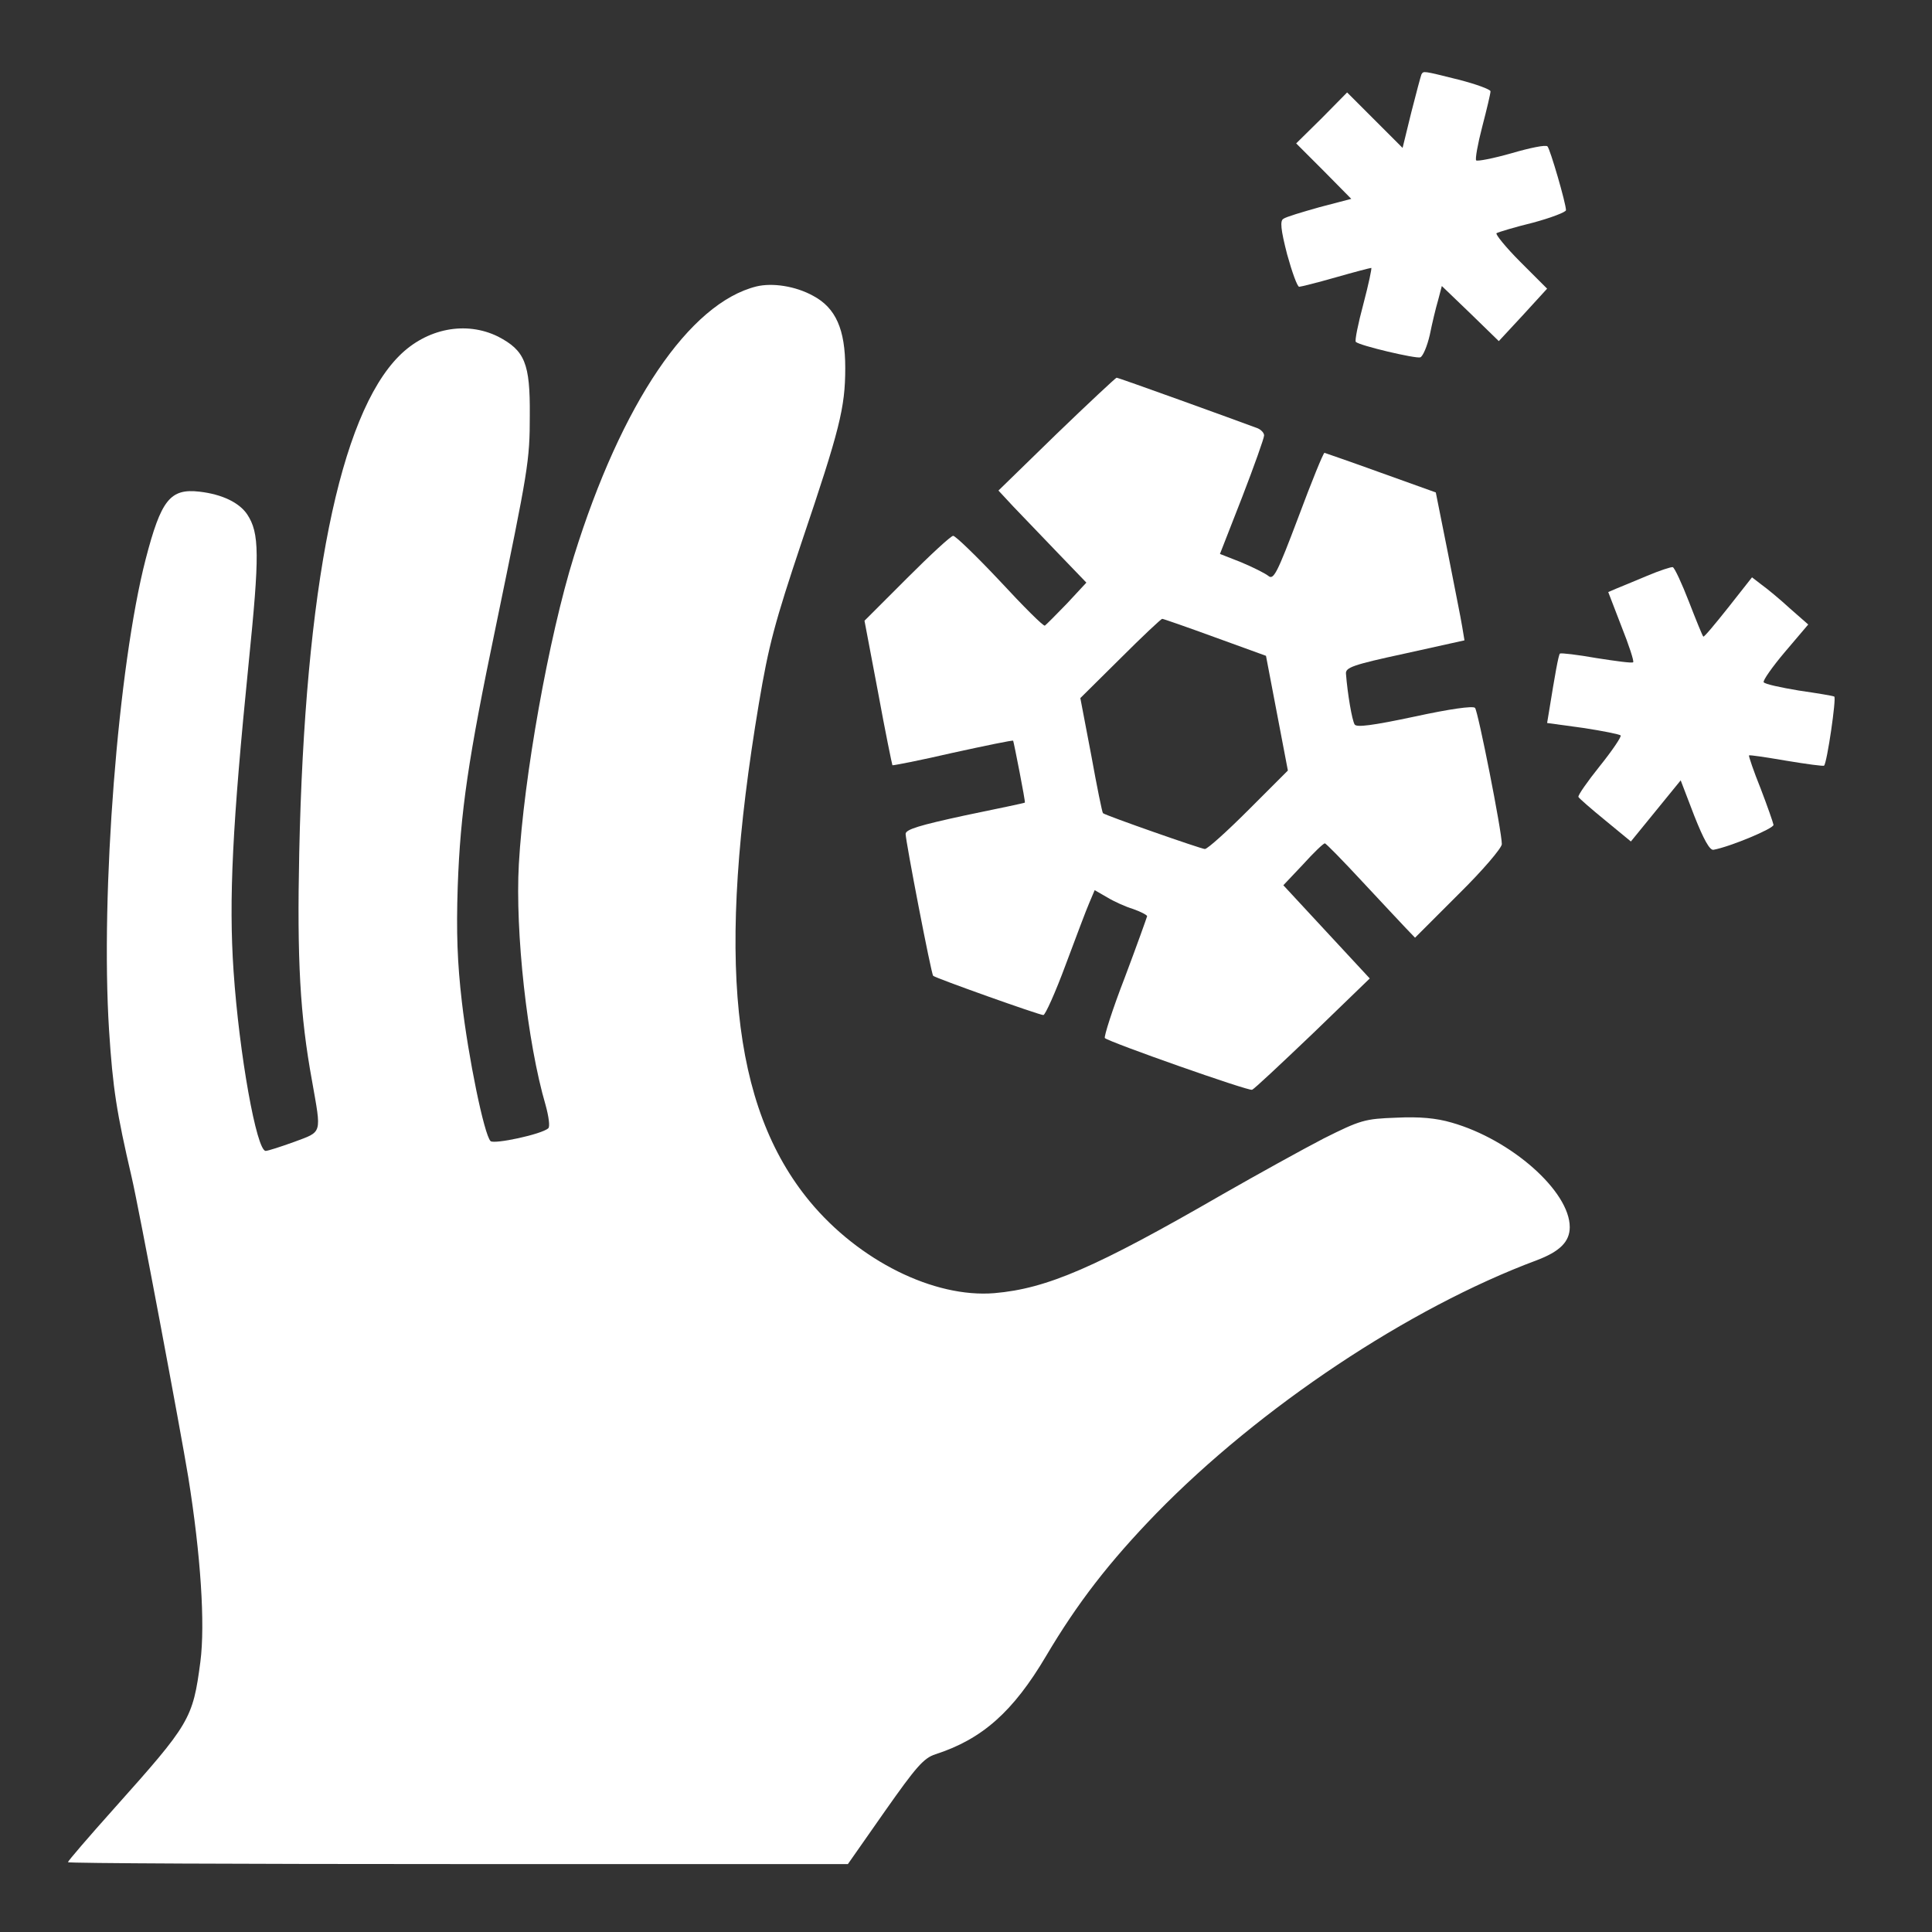 <?xml version="1.0" standalone="no"?>
<!DOCTYPE svg PUBLIC "-//W3C//DTD SVG 20010904//EN"
 "http://www.w3.org/TR/2001/REC-SVG-20010904/DTD/svg10.dtd">
<svg version="1.0" xmlns="http://www.w3.org/2000/svg"
 width="512pt" height="512pt" viewBox="0 0 512 512"
 preserveAspectRatio="xMidYMid meet">
<rect x="0" y="0" width="512" height="512" fill="#333333" stroke="none"/>
<g transform="translate(0,512) scale(0.1,-0.1)"
fill="#ffffff" stroke="none">
<path d="M3767 4923 c-2 -5 -14 -50 -27 -101 l-23 -94 -73 73 -74 74 -67 -68
-68 -67 73 -73 73 -74 -84 -22 c-46 -13 -90 -26 -96 -31 -9 -5 -7 -28 10 -94
13 -47 27 -86 32 -86 4 0 48 11 97 25 49 14 91 25 94 25 2 0 -7 -43 -21 -96
-14 -52 -23 -97 -20 -100 10 -10 159 -45 171 -41 7 3 18 29 25 59 6 30 16 72
22 92 l10 38 76 -73 75 -73 64 69 64 70 -71 71 c-39 39 -67 74 -63 76 5 3 48
16 97 28 48 13 87 28 87 33 0 18 -42 162 -49 169 -4 5 -47 -4 -95 -18 -49 -14
-91 -22 -94 -19 -3 3 4 43 16 89 12 46 22 88 22 94 0 5 -38 19 -85 31 -96 24
-92 23 -98 14z"/>
<path d="M2005 4361 c-178 -44 -358 -310 -484 -715 -67 -215 -133 -586 -146
-816 -10 -179 22 -472 71 -639 8 -29 12 -57 7 -61 -17 -16 -144 -43 -153 -34
-17 17 -59 222 -76 369 -12 103 -15 184 -11 305 7 199 28 340 101 690 86 417
90 437 90 560 1 137 -13 171 -84 208 -85 42 -189 22 -262 -51 -158 -158 -250
-614 -265 -1317 -6 -284 2 -430 34 -605 25 -142 28 -133 -47 -161 -36 -13 -70
-24 -76 -24 -24 0 -70 256 -85 476 -13 191 -3 389 40 817 29 287 29 344 -4
394 -21 31 -66 53 -126 60 -78 9 -102 -21 -143 -179 -73 -283 -120 -883 -97
-1248 10 -155 20 -218 60 -390 19 -81 130 -673 150 -795 33 -206 45 -389 32
-489 -20 -152 -28 -164 -228 -388 -68 -76 -123 -140 -123 -143 0 -3 465 -5
1034 -5 l1033 0 98 140 c83 118 103 141 134 151 124 40 206 113 293 260 84
142 168 250 292 378 275 282 670 545 1008 671 61 23 88 49 88 88 0 95 -155
232 -313 277 -41 12 -85 16 -147 13 -83 -3 -94 -6 -192 -55 -56 -29 -177 -96
-268 -148 -336 -194 -465 -250 -605 -262 -160 -13 -359 86 -489 243 -208 252
-248 644 -135 1319 26 155 42 215 114 430 100 296 115 354 115 460 0 102 -25
159 -85 191 -47 26 -108 35 -150 25z"/>
<path d="M2800 3970 l-154 -150 39 -42 c22 -23 75 -78 117 -122 l77 -80 -52
-56 c-29 -30 -55 -56 -58 -58 -4 -2 -57 51 -119 118 -62 66 -118 120 -124 120
-6 0 -61 -51 -123 -113 l-112 -112 36 -190 c19 -104 37 -191 38 -193 1 -1 74
13 160 33 87 19 159 34 160 32 2 -5 33 -162 31 -164 0 -1 -72 -16 -159 -34
-120 -26 -157 -37 -157 -49 0 -19 68 -372 73 -376 6 -6 281 -104 292 -104 5 0
32 60 59 133 27 72 55 147 63 165 l14 33 33 -19 c18 -11 49 -25 69 -31 20 -7
37 -16 37 -19 -1 -4 -27 -77 -59 -162 -33 -85 -56 -158 -53 -161 12 -11 381
-141 390 -137 5 1 77 69 161 149 l151 146 -115 124 -114 123 52 55 c28 31 54
56 58 56 3 0 47 -45 98 -100 51 -55 104 -111 117 -125 l24 -25 115 115 c65 64
115 123 115 133 0 34 -63 352 -71 361 -5 6 -68 -3 -160 -23 -113 -24 -154 -29
-159 -21 -7 11 -19 82 -23 134 -2 17 17 24 156 54 l158 35 -6 36 c-3 20 -21
108 -38 196 l-32 160 -145 52 c-80 29 -147 52 -150 53 -3 0 -34 -76 -69 -170
-57 -151 -66 -168 -80 -156 -9 7 -41 23 -72 36 l-56 22 59 151 c32 83 58 156
58 163 0 7 -8 15 -17 19 -59 22 -371 135 -374 134 -2 0 -74 -67 -159 -149z
m420 -539 l135 -49 29 -152 29 -152 -104 -104 c-57 -57 -109 -104 -116 -104
-9 0 -261 88 -270 95 -2 1 -16 70 -31 153 l-29 152 106 105 c58 58 108 105
111 105 3 0 66 -22 140 -49z"/>
<path d="M4365 3594 c-33 -14 -70 -29 -82 -34 l-21 -9 35 -91 c20 -50 34 -93
31 -95 -2 -3 -46 3 -97 11 -51 9 -94 14 -97 12 -4 -4 -13 -55 -29 -154 l-5
-30 95 -13 c53 -8 97 -17 100 -20 2 -4 -23 -41 -56 -82 -32 -40 -58 -77 -56
-81 1 -3 33 -31 71 -62 l68 -56 66 81 66 81 36 -94 c25 -63 41 -92 51 -90 44
8 159 56 159 66 -1 6 -16 49 -34 96 -19 47 -32 86 -31 88 1 2 46 -5 99 -14 54
-9 99 -15 100 -13 8 8 33 180 27 183 -3 2 -46 9 -94 16 -48 8 -90 17 -93 22
-3 4 23 41 56 80 l62 73 -49 43 c-26 24 -60 52 -74 62 l-26 20 -63 -80 c-35
-44 -64 -79 -66 -77 -2 1 -19 43 -38 92 -19 49 -38 90 -43 92 -4 1 -35 -9 -68
-23z"/>
</g>
</svg>
